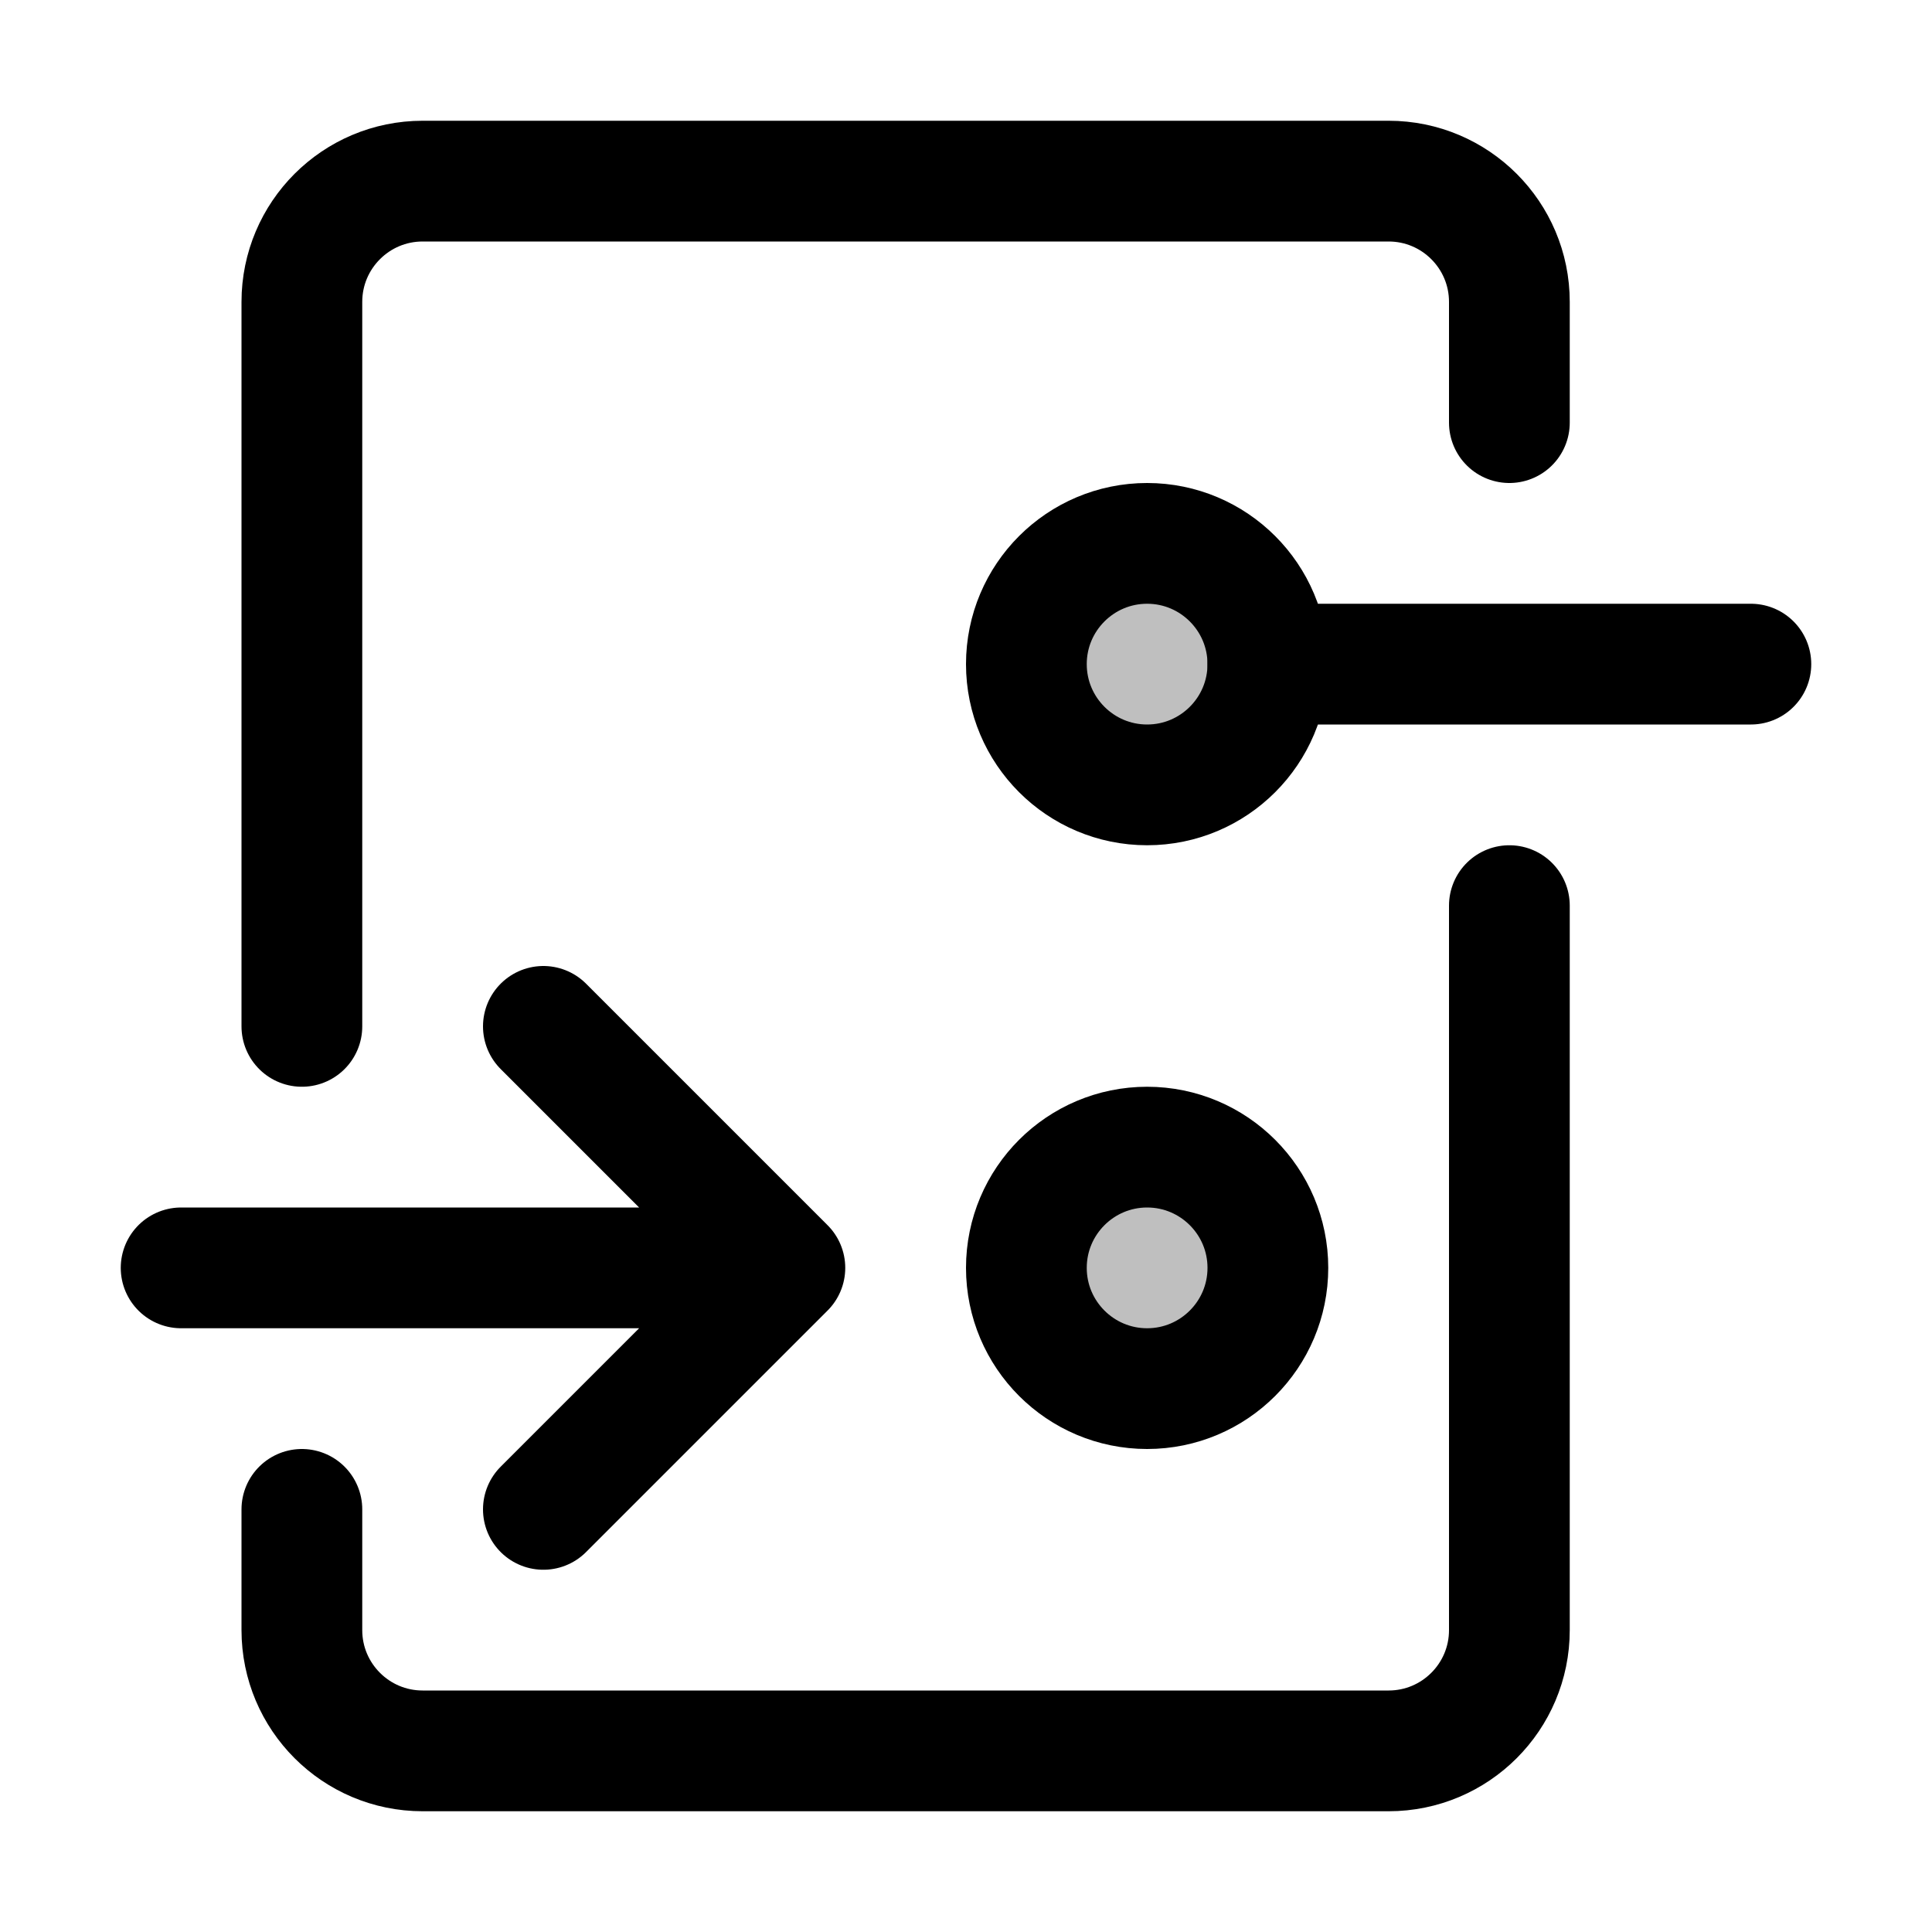 <svg xmlns="http://www.w3.org/2000/svg" width="16" height="16" viewBox="0 0 16 16" fill="none">
<g id="action-get-one-record-from-linked-records[workflow,action,arrow,right,input,import,output,from,from]">
<path id="Vector" d="M10.5 5.5H14.5" stroke="black" stroke-linecap="round" stroke-linejoin="round"/>
<path id="Vector_2" d="M10.5 5.5C10.5 6.052 10.052 6.5 9.5 6.5C8.948 6.5 8.5 6.052 8.5 5.5C8.5 4.948 8.948 4.5 9.5 4.5C10.052 4.5 10.5 4.948 10.5 5.5Z" fill="black" fill-opacity="0.25" stroke="black" stroke-linecap="round" stroke-linejoin="round"/>
<path id="Vector_3" d="M10.5 10.5C10.5 11.052 10.052 11.5 9.5 11.5C8.948 11.5 8.5 11.052 8.5 10.5C8.5 9.948 8.948 9.5 9.5 9.5C10.052 9.5 10.5 9.948 10.5 10.5Z" fill="black" fill-opacity="0.25" stroke="black" stroke-linecap="round" stroke-linejoin="round"/>
<path id="Vector_4" d="M1.5 10.5H6.5M6.5 10.5L4.5 8.5M6.5 10.5L4.5 12.5" stroke="black" stroke-linecap="round" stroke-linejoin="round"/>
<path id="Vector_5" d="M12.5 7.5V13.5C12.5 14.052 12.052 14.5 11.5 14.5H3.5C2.948 14.5 2.5 14.052 2.5 13.5V12.5M2.5 8.5V2.5C2.5 1.948 2.948 1.5 3.5 1.5H11.5C12.052 1.5 12.5 1.948 12.5 2.5V3.5" stroke="black" stroke-linecap="round" stroke-linejoin="round"/>
</g>
</svg>